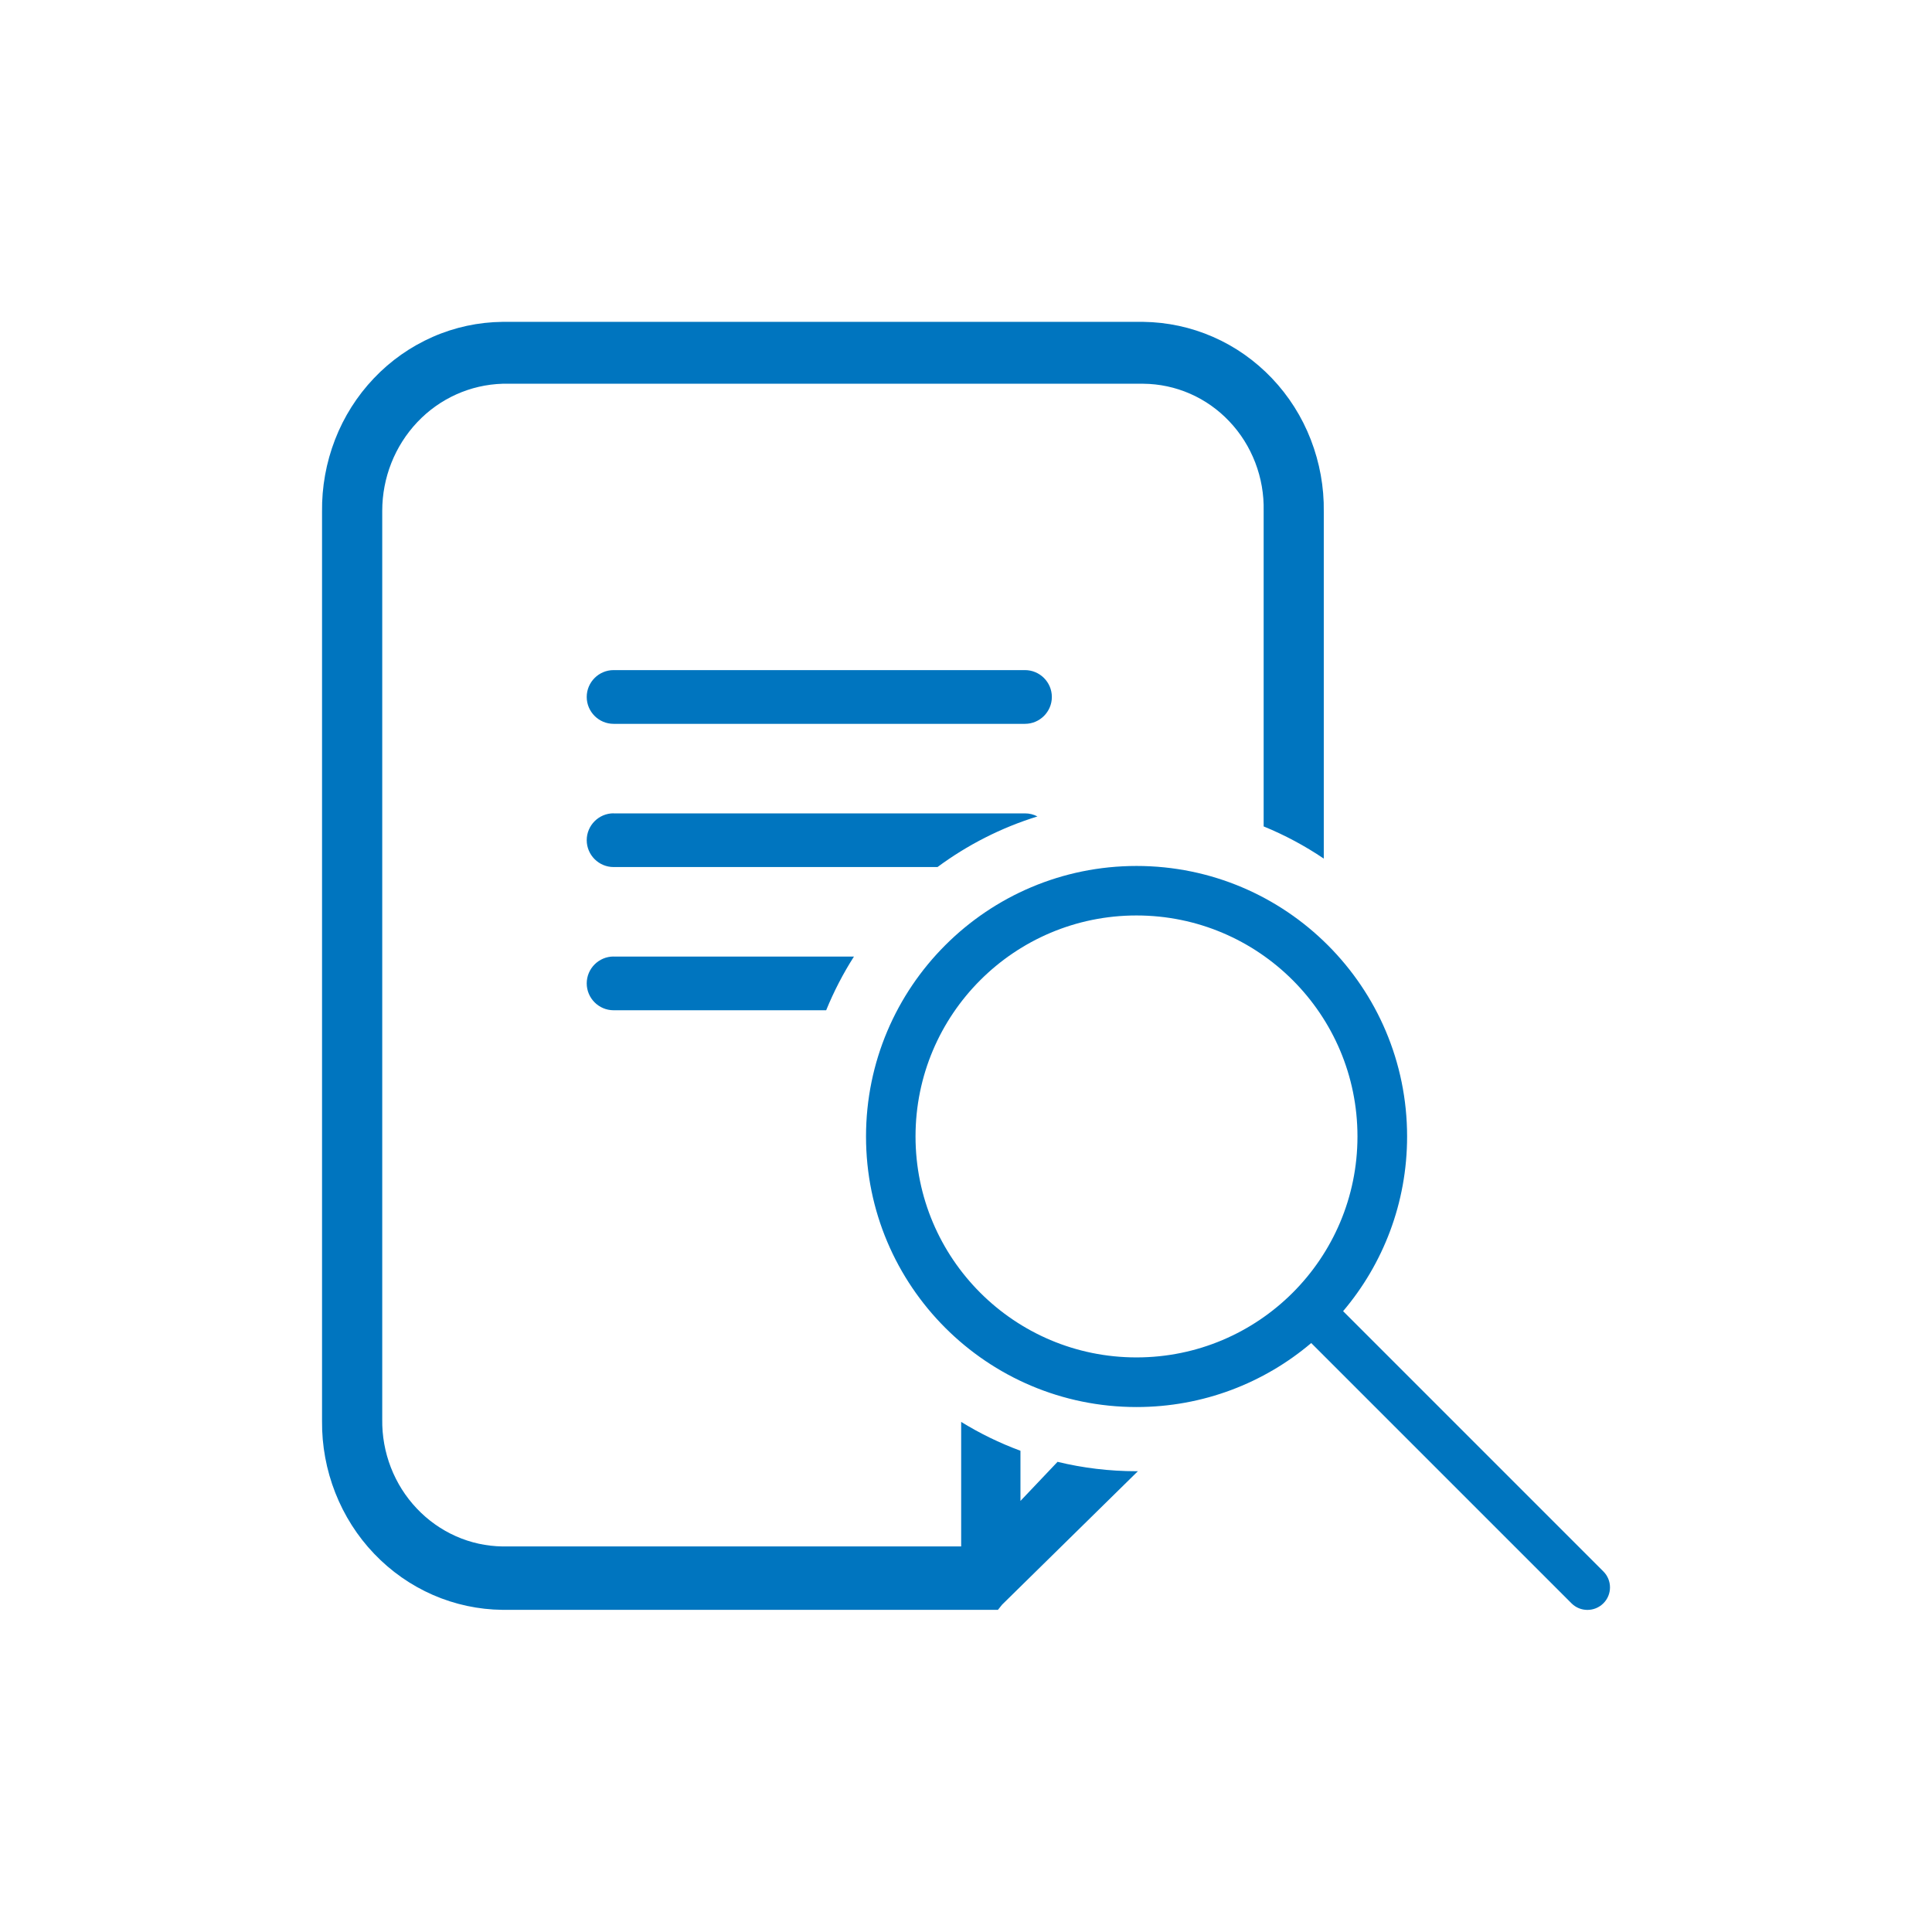 <!-- Generated by IcoMoon.io -->
<svg version="1.1" xmlns="http://www.w3.org/2000/svg" width="50" height="50" viewBox="0 0 32 32">
<title>icon-bacheca</title>
<path d="M10.163 11.099h6.814c0.245 0 0.445 0.2 0.445 0.445v0c0 0.245-0.2 0.445-0.445 0.445h-6.814c-0.245 0-0.445-0.2-0.445-0.445v0c0-0.245 0.2-0.445 0.445-0.445zM10.163 13.472h6.814c0.074 0 0.144 0.018 0.206 0.051-0.602 0.186-1.16 0.472-1.655 0.838h-5.365c-0.245 0-0.445-0.2-0.445-0.445v0c0-0.245 0.2-0.445 0.445-0.445zM10.163 15.844h3.981c-0.179 0.28-0.333 0.578-0.46 0.889h-3.521c-0.245 0-0.445-0.2-0.445-0.445v0c0-0.245 0.2-0.445 0.445-0.445zM17.514 24.215l-0.612 0.645v-0.831c-0.345-0.127-0.674-0.288-0.982-0.478v2.063h-7.597c-0.266-0.004-0.528-0.061-0.771-0.169s-0.464-0.264-0.649-0.46c-0.185-0.195-0.331-0.426-0.429-0.679s-0.147-0.524-0.143-0.797v-15.047c0-0.549 0.208-1.075 0.58-1.469s0.879-0.621 1.413-0.637h10.613c0.266 0.002 0.529 0.058 0.774 0.165s0.466 0.263 0.651 0.459c0.186 0.196 0.331 0.427 0.429 0.682s0.145 0.526 0.139 0.799v5.227c0.352 0.144 0.685 0.323 0.996 0.533v-5.746c0.006-0.408-0.068-0.813-0.215-1.193s-0.366-0.725-0.644-1.017c-0.278-0.292-0.609-0.525-0.975-0.685s-0.758-0.244-1.156-0.249h-10.613c-0.397 0.004-0.79 0.088-1.156 0.249s-0.697 0.393-0.974 0.685c-0.278 0.292-0.497 0.637-0.644 1.017s-0.22 0.785-0.215 1.193v15.061c-0.004 0.407 0.071 0.811 0.219 1.188s0.367 0.722 0.645 1.012c0.277 0.29 0.608 0.522 0.972 0.681s0.756 0.243 1.153 0.247h8.206l0.069-0.086 2.249-2.21h-0.023c-0.451 0-0.89-0.054-1.31-0.156zM18.824 22.483c2.021 0 3.66-1.639 3.66-3.66s-1.639-3.66-3.66-3.66c-2.021 0-3.66 1.638-3.66 3.66s1.638 3.66 3.66 3.66zM22.246 21.717l4.311 4.311c0.146 0.146 0.146 0.383 0 0.528s-0.382 0.146-0.528 0l-4.311-4.311c-0.78 0.661-1.791 1.060-2.893 1.060-2.475 0-4.481-2.006-4.481-4.481s2.007-4.481 4.481-4.481c2.475 0 4.481 2.007 4.481 4.481 0 1.103-0.399 2.113-1.060 2.893z" fill="#0075BF"></path>
</svg>
